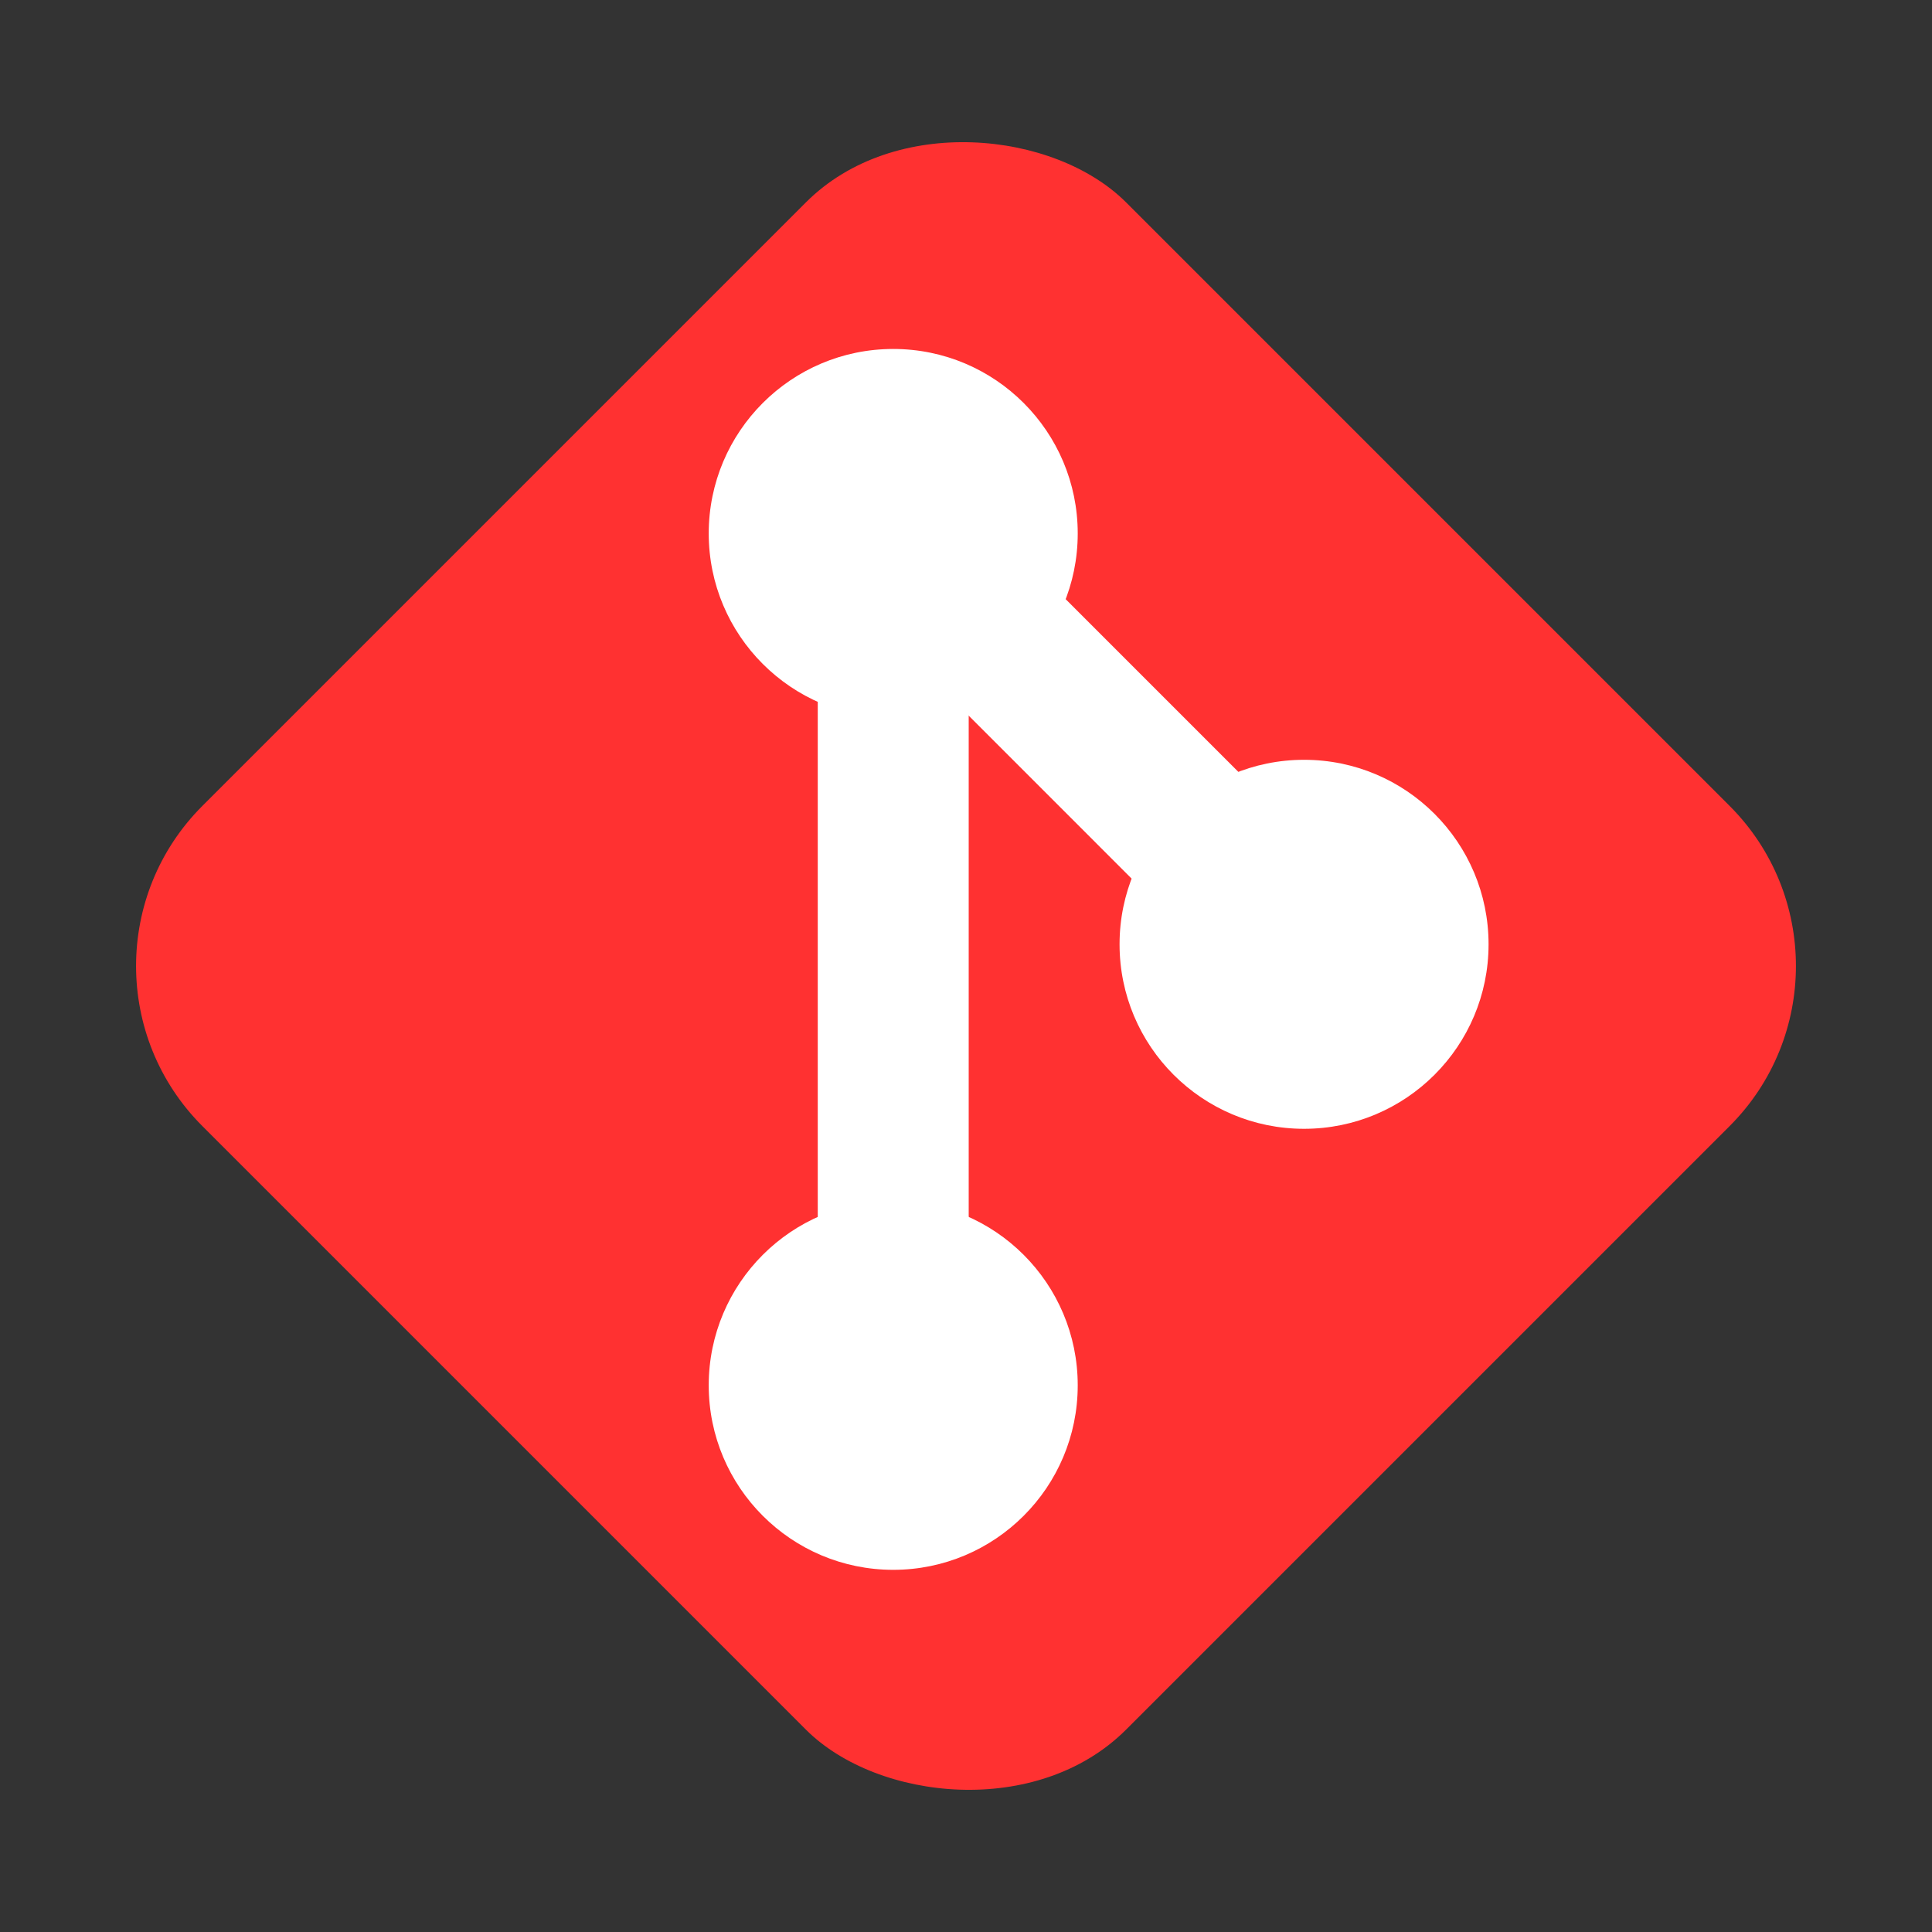 <svg xmlns="http://www.w3.org/2000/svg" viewBox="0 0 1024 1024">
  <rect x="0" y="0" width="1024" height="1024" fill="#333333" stroke="none"/>
  <defs>
    <style>
      .cls-1 {
        fill: #ff3131;
      }

      .cls-2 {
        fill: #fff;
      }

      .cls-3 {
        fill: none;
        stroke: #fff;
        stroke-miterlimit: 10;
        stroke-width: 80px;
      }
    </style>
  </defs>
  <title>git</title>
  <g id="Capa_1" data-name="Capa 1">
    <rect class="cls-1" x="165.81" y="165.81" width="692.38" height="692.38" rx="120" transform="translate(-212.08 512) rotate(-45)"/>
  </g>
  <g id="Capa_2" data-name="Capa 2">
    <circle class="cls-2" cx="473.43" cy="282.75" r="97.79"/>
    <circle class="cls-2" cx="691.18" cy="500.5" r="97.79"/>
    <circle class="cls-2" cx="473.43" cy="734.25" r="97.79"/>
    <line class="cls-3" x1="637.46" y1="446.79" x2="532.25" y2="341.57"/>
    <line class="cls-3" x1="473.43" y1="755.25" x2="473.43" y2="282.75"/>
  </g>
</svg>
